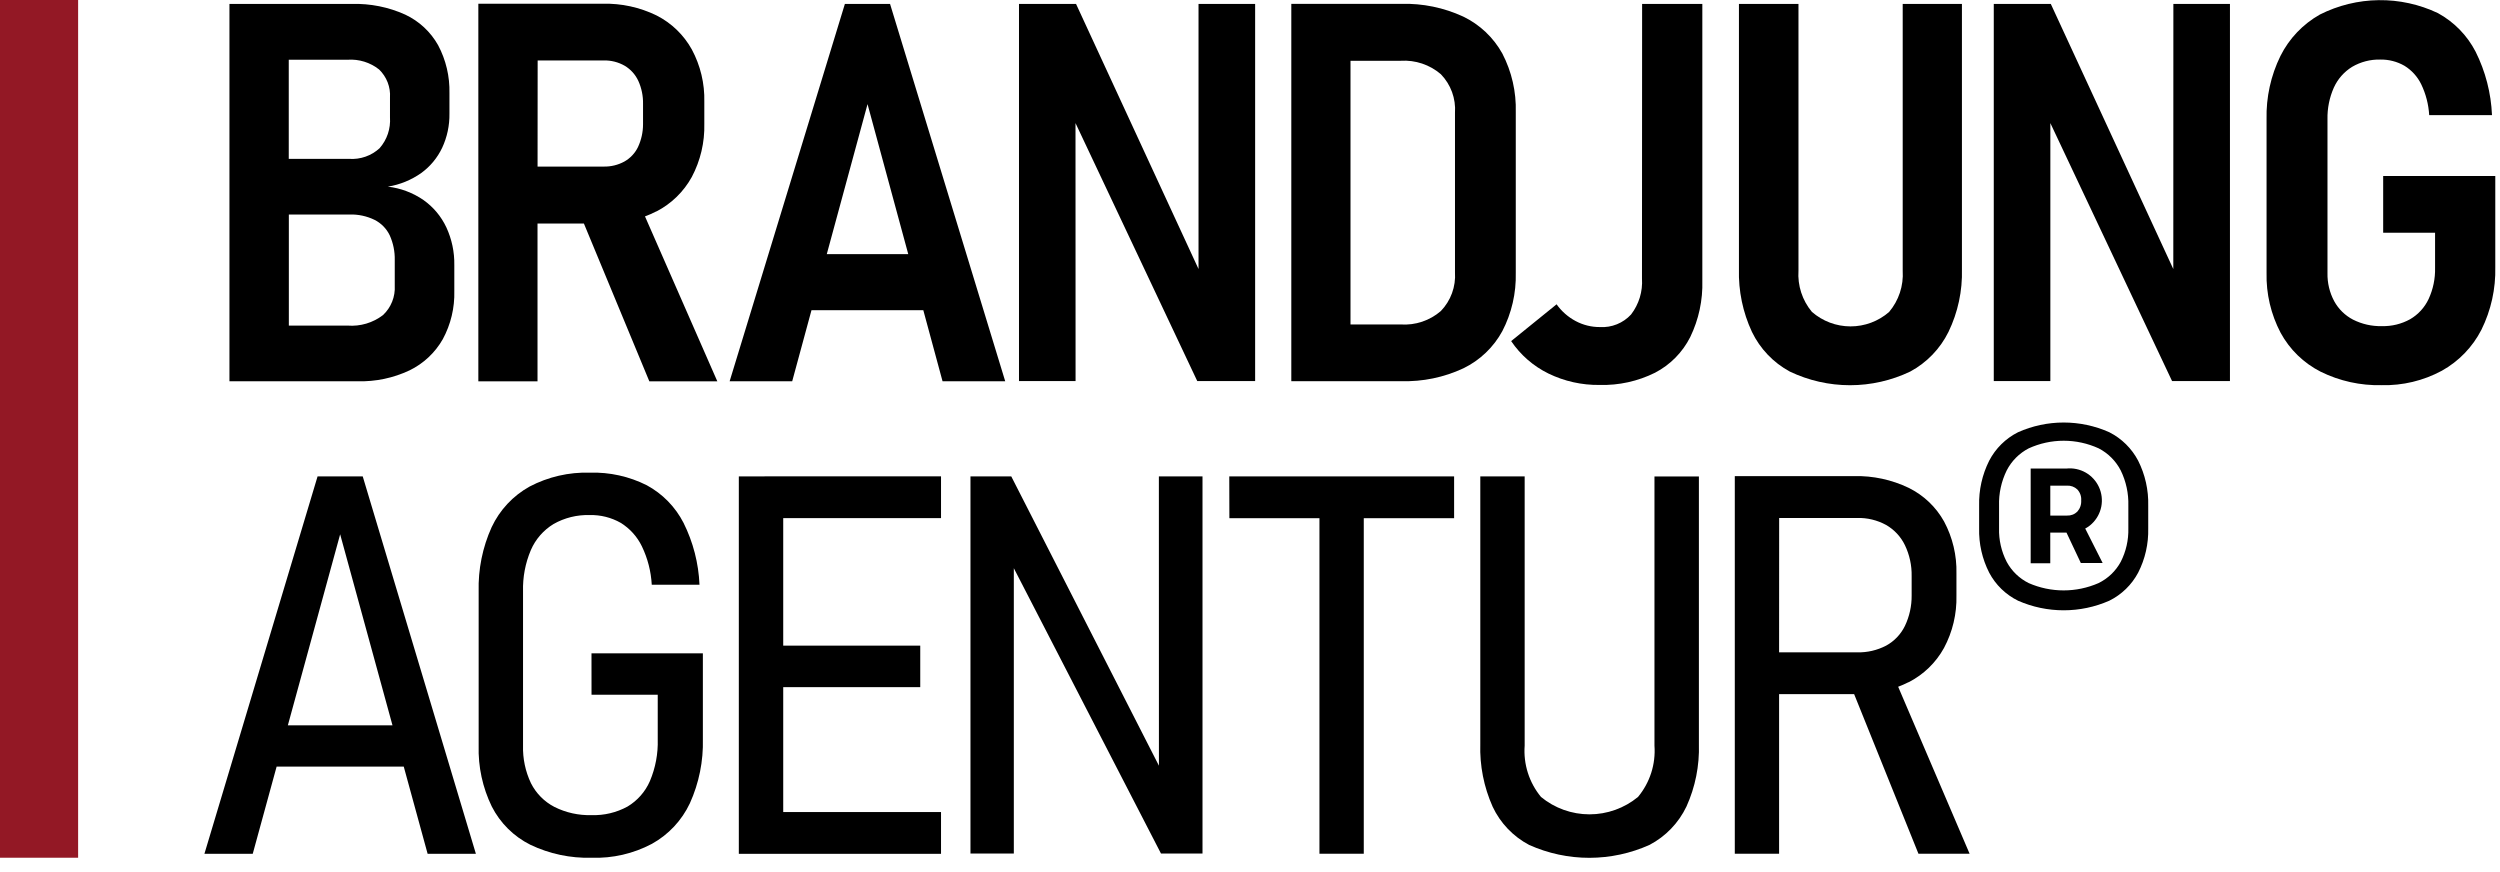 <svg width="149" height="52" viewBox="0 0 149 52" fill="none" xmlns="http://www.w3.org/2000/svg">
<g clip-path="url(#clip0_12_2)">
<path d="M17.209 22.724H21.309C22.379 22.754 23.441 22.531 24.409 22.074C25.241 21.669 25.931 21.022 26.389 20.218C26.867 19.336 27.104 18.344 27.077 17.341V15.797C27.09 15.023 26.928 14.257 26.604 13.554C26.299 12.902 25.83 12.34 25.242 11.924C24.609 11.488 23.878 11.213 23.114 11.124C23.832 11.008 24.514 10.73 25.108 10.31C25.642 9.922 26.069 9.406 26.352 8.81C26.649 8.174 26.797 7.478 26.787 6.776V5.556C26.811 4.559 26.579 3.573 26.111 2.693C25.663 1.895 24.976 1.257 24.147 0.869C23.151 0.42 22.067 0.203 20.975 0.235H13.675V22.724H17.209ZM23.227 14.024C23.436 14.488 23.539 14.993 23.527 15.502V17.024C23.546 17.35 23.493 17.676 23.372 17.979C23.251 18.283 23.065 18.556 22.827 18.779C22.224 19.241 21.472 19.464 20.715 19.405H17.215V12.785H20.842C21.353 12.77 21.86 12.879 22.32 13.102C22.716 13.3 23.035 13.624 23.227 14.024ZM20.721 3.56C21.395 3.514 22.063 3.721 22.593 4.14C22.817 4.356 22.991 4.618 23.104 4.908C23.216 5.198 23.264 5.509 23.243 5.819V6.993C23.266 7.325 23.224 7.659 23.118 7.975C23.012 8.29 22.844 8.582 22.625 8.833C22.382 9.056 22.096 9.228 21.785 9.337C21.474 9.446 21.144 9.491 20.815 9.469H17.21V3.559L20.721 3.56Z" fill="black"/>
<path d="M39.121 12.603C40.014 12.142 40.749 11.426 41.233 10.545C41.748 9.571 42.004 8.482 41.977 7.381V6.067C42.003 4.98 41.747 3.906 41.233 2.948C40.751 2.078 40.019 1.373 39.133 0.922C38.132 0.433 37.028 0.193 35.915 0.222H28.509V22.726H32.036V13.321H34.8L38.7 22.726H42.752L38.441 12.897C38.674 12.812 38.901 12.711 39.121 12.597V12.603ZM32.044 3.603H35.988C36.425 3.593 36.855 3.703 37.234 3.92C37.59 4.133 37.873 4.448 38.046 4.825C38.239 5.253 38.334 5.718 38.325 6.187V7.409C38.325 7.877 38.222 8.339 38.025 8.763C37.849 9.127 37.566 9.429 37.213 9.628C36.836 9.834 36.412 9.937 35.983 9.928H32.039L32.044 3.603Z" fill="black"/>
<path d="M53.047 0.234H50.355L43.486 22.724H47.215L48.365 18.487H55.029L56.176 22.724H59.911L53.047 0.234ZM49.276 15.147L51.705 6.206L54.132 15.147H49.276Z" fill="black"/>
<path d="M64.1 7.336L71.356 22.711H74.806V0.234H71.432V16.034L64.132 0.234H60.732V22.712H64.104L64.1 7.336Z" fill="black"/>
<path d="M89.54 19.733C90.095 18.661 90.37 17.467 90.34 16.26V6.692C90.375 5.476 90.1 4.272 89.54 3.192C89.009 2.233 88.193 1.462 87.205 0.987C86.052 0.455 84.792 0.195 83.522 0.229H76.962V22.718H83.504C84.785 22.757 86.056 22.494 87.217 21.952C88.204 21.473 89.016 20.697 89.54 19.733V19.733ZM86.717 16.233C86.745 16.655 86.684 17.078 86.539 17.475C86.394 17.872 86.167 18.234 85.874 18.538C85.213 19.11 84.353 19.397 83.481 19.338H80.49V3.622H83.481C84.352 3.567 85.211 3.854 85.874 4.422C86.168 4.726 86.396 5.088 86.541 5.485C86.686 5.882 86.746 6.305 86.717 6.727V16.233Z" fill="black"/>
<path d="M97.862 16.6C97.913 17.37 97.682 18.131 97.212 18.743C96.978 18.998 96.689 19.198 96.368 19.327C96.047 19.457 95.702 19.514 95.356 19.493C94.852 19.496 94.355 19.373 93.91 19.136C93.458 18.896 93.069 18.553 92.773 18.136L90.065 20.329C90.623 21.156 91.388 21.822 92.284 22.261C93.235 22.724 94.281 22.958 95.339 22.943C96.482 22.974 97.615 22.724 98.639 22.215C99.545 21.744 100.28 21 100.739 20.087C101.246 19.04 101.493 17.886 101.459 16.723V0.234H97.87L97.862 16.6Z" fill="black"/>
<path d="M106.672 22.145C107.793 22.68 109.019 22.959 110.261 22.959C111.503 22.959 112.729 22.68 113.85 22.145C114.837 21.612 115.635 20.785 116.131 19.778C116.692 18.615 116.967 17.334 116.931 16.043V0.234H113.401V16.134C113.459 17.029 113.168 17.911 112.589 18.595C111.951 19.15 111.133 19.454 110.287 19.453C109.442 19.451 108.625 19.144 107.989 18.587C107.415 17.9 107.129 17.019 107.189 16.126V0.234H103.641V16.044C103.606 17.332 103.871 18.611 104.415 19.779C104.9 20.785 105.689 21.613 106.672 22.145V22.145Z" fill="black"/>
<path d="M129.529 16.036L122.229 0.236H118.829V22.712H122.201V7.336L129.455 22.711H132.905V0.234H129.533L129.529 16.036Z" fill="black"/>
<path d="M142.037 10.491V13.871H145.13V15.962C145.146 16.605 145.014 17.243 144.743 17.826C144.507 18.328 144.123 18.747 143.643 19.026C143.128 19.311 142.546 19.453 141.958 19.437C141.362 19.452 140.773 19.319 140.241 19.05C139.766 18.803 139.375 18.42 139.118 17.95C138.843 17.437 138.706 16.861 138.718 16.279V7.109C138.704 6.459 138.833 5.815 139.097 5.221C139.329 4.709 139.709 4.277 140.188 3.983C140.694 3.687 141.273 3.537 141.859 3.55C142.366 3.54 142.867 3.668 143.307 3.921C143.739 4.187 144.086 4.571 144.307 5.028C144.582 5.602 144.742 6.224 144.78 6.86H148.523C148.467 5.547 148.135 4.261 147.548 3.085C147.045 2.109 146.261 1.306 145.297 0.78C144.196 0.258 142.99 -0.006 141.772 0.009C140.553 0.024 139.354 0.317 138.266 0.866C137.254 1.436 136.435 2.295 135.915 3.334C135.34 4.508 135.056 5.802 135.087 7.109V16.262C135.058 17.503 135.346 18.73 135.922 19.829C136.465 20.83 137.3 21.641 138.315 22.156C139.442 22.711 140.688 22.986 141.944 22.956C143.195 22.987 144.432 22.691 145.533 22.097C146.544 21.534 147.365 20.684 147.892 19.654C148.467 18.492 148.751 17.207 148.719 15.911V10.491H142.037Z" fill="black"/>
<path d="M18.927 28.394L12.183 50.888H15.063L16.487 45.688H24.063L25.487 50.888H28.363L21.619 28.394H18.927ZM17.156 43.229L20.273 31.844L23.392 43.229H17.156Z" fill="black"/>
<path d="M35.255 41.405H39.201V44.065C39.226 44.917 39.067 45.764 38.736 46.549C38.461 47.184 37.993 47.717 37.398 48.072C36.742 48.43 36.002 48.606 35.255 48.582C34.489 48.604 33.729 48.436 33.044 48.093C32.44 47.781 31.95 47.285 31.644 46.677C31.313 45.977 31.151 45.21 31.173 44.436V35.246C31.15 34.403 31.308 33.564 31.638 32.787C31.916 32.141 32.389 31.598 32.99 31.232C33.647 30.859 34.394 30.675 35.149 30.698C35.796 30.682 36.435 30.843 36.997 31.163C37.542 31.5 37.979 31.986 38.257 32.563C38.602 33.28 38.802 34.058 38.845 34.852H41.69C41.636 33.569 41.312 32.312 40.739 31.163C40.251 30.211 39.487 29.429 38.546 28.92C37.496 28.392 36.331 28.135 35.156 28.17C33.908 28.133 32.672 28.418 31.567 28.997C30.576 29.546 29.783 30.394 29.302 31.42C28.758 32.624 28.493 33.935 28.528 35.256V44.44C28.493 45.694 28.761 46.938 29.31 48.067C29.812 49.054 30.619 49.854 31.61 50.348C32.748 50.892 34 51.157 35.261 51.122C36.509 51.164 37.746 50.879 38.85 50.295C39.842 49.747 40.635 48.899 41.117 47.874C41.661 46.67 41.926 45.359 41.891 44.038V38.938H35.253L35.255 41.405Z" fill="black"/>
<path d="M45.565 28.394H44.034V50.888H56.085V48.398H46.68V40.954H54.847V38.48H46.68V30.88H56.085V28.39H45.565V28.394Z" fill="black"/>
<path d="M69.072 45.636L60.272 28.394H57.84V50.872H60.424V33.865L69.195 50.871H71.669V28.394H69.069L69.072 45.636Z" fill="black"/>
<path d="M73.271 30.884H78.639V50.884H81.281V30.884H86.665V28.394H73.265L73.271 30.884Z" fill="black"/>
<path d="M98.606 44.437C98.687 45.547 98.335 46.645 97.623 47.5C96.809 48.169 95.788 48.535 94.734 48.535C93.68 48.535 92.659 48.169 91.845 47.5C91.137 46.643 90.788 45.545 90.87 44.437V28.394H88.226V44.346C88.186 45.629 88.437 46.903 88.96 48.075C89.418 49.054 90.184 49.856 91.141 50.36C92.27 50.866 93.494 51.127 94.731 51.126C95.968 51.124 97.191 50.861 98.319 50.352C99.276 49.847 100.045 49.047 100.512 48.071C101.04 46.904 101.294 45.631 101.254 44.35V28.398H98.606V44.437Z" fill="black"/>
<path d="M113.751 40.663C114.643 40.208 115.379 39.496 115.862 38.619C116.375 37.659 116.63 36.583 116.604 35.495V34.181C116.63 33.103 116.377 32.037 115.87 31.086C115.387 30.217 114.65 29.515 113.758 29.076C112.745 28.59 111.631 28.35 110.508 28.376H103.394V50.884H106.034V41.369H110.506L114.34 50.884H117.389L113.13 40.93C113.34 40.851 113.546 40.761 113.746 40.659L113.751 40.663ZM106.038 30.871H110.68C111.284 30.854 111.882 30.998 112.413 31.288C112.899 31.568 113.29 31.988 113.534 32.494C113.809 33.068 113.946 33.698 113.934 34.334V35.494C113.94 36.12 113.803 36.739 113.534 37.304C113.292 37.803 112.9 38.214 112.413 38.48C111.881 38.757 111.288 38.895 110.688 38.88H106.034L106.038 30.871Z" fill="black"/>
<path d="M124.673 31.218C124.963 30.944 125.16 30.586 125.237 30.194C125.313 29.802 125.265 29.396 125.099 29.032C124.933 28.669 124.658 28.367 124.312 28.168C123.965 27.97 123.565 27.884 123.168 27.924H121.028V33.571H122.196V31.744H123.163L124.018 33.556H125.318L124.279 31.5C124.423 31.426 124.556 31.331 124.673 31.218V31.218ZM122.198 28.944H123.198C123.31 28.939 123.421 28.956 123.526 28.995C123.631 29.034 123.727 29.094 123.808 29.171C123.889 29.258 123.952 29.361 123.992 29.473C124.032 29.585 124.048 29.704 124.039 29.823C124.047 29.945 124.031 30.066 123.991 30.181C123.952 30.297 123.889 30.402 123.808 30.493C123.728 30.572 123.633 30.634 123.528 30.674C123.423 30.715 123.31 30.733 123.198 30.728H122.198V28.944Z" fill="black"/>
<path d="M125.716 25.762C124.86 25.38 123.932 25.182 122.995 25.182C122.057 25.182 121.129 25.38 120.273 25.762C119.537 26.133 118.936 26.726 118.556 27.457C118.139 28.288 117.933 29.209 117.956 30.139V31.491C117.934 32.407 118.14 33.314 118.556 34.131C118.939 34.857 119.542 35.442 120.279 35.804C121.135 36.18 122.06 36.374 122.995 36.374C123.93 36.374 124.855 36.18 125.711 35.804C126.446 35.441 127.049 34.855 127.434 34.131C127.851 33.315 128.057 32.407 128.034 31.491V30.139C128.058 29.209 127.852 28.288 127.434 27.457C127.051 26.727 126.451 26.135 125.716 25.762V25.762ZM126.849 31.491C126.867 32.183 126.711 32.868 126.396 33.485C126.098 34.036 125.635 34.479 125.072 34.753C124.416 35.04 123.708 35.188 122.993 35.188C122.277 35.188 121.569 35.04 120.913 34.753C120.354 34.478 119.894 34.034 119.599 33.485C119.283 32.869 119.126 32.183 119.144 31.491V30.139C119.122 29.412 119.279 28.692 119.599 28.039C119.889 27.474 120.348 27.013 120.913 26.721C121.567 26.423 122.278 26.268 122.996 26.268C123.715 26.268 124.426 26.423 125.08 26.721C125.645 27.013 126.105 27.474 126.396 28.039C126.715 28.692 126.87 29.413 126.849 30.139V31.491Z" fill="black"/>
<path d="M4.656 0.001H0V51.12H4.656V0.001Z" fill="#931825"/>
</g>
<defs>
<clipPath id="clip0_12_2">
<rect width="148.721" height="51.125" fill="white"/>
</clipPath>
</defs>
</svg>
